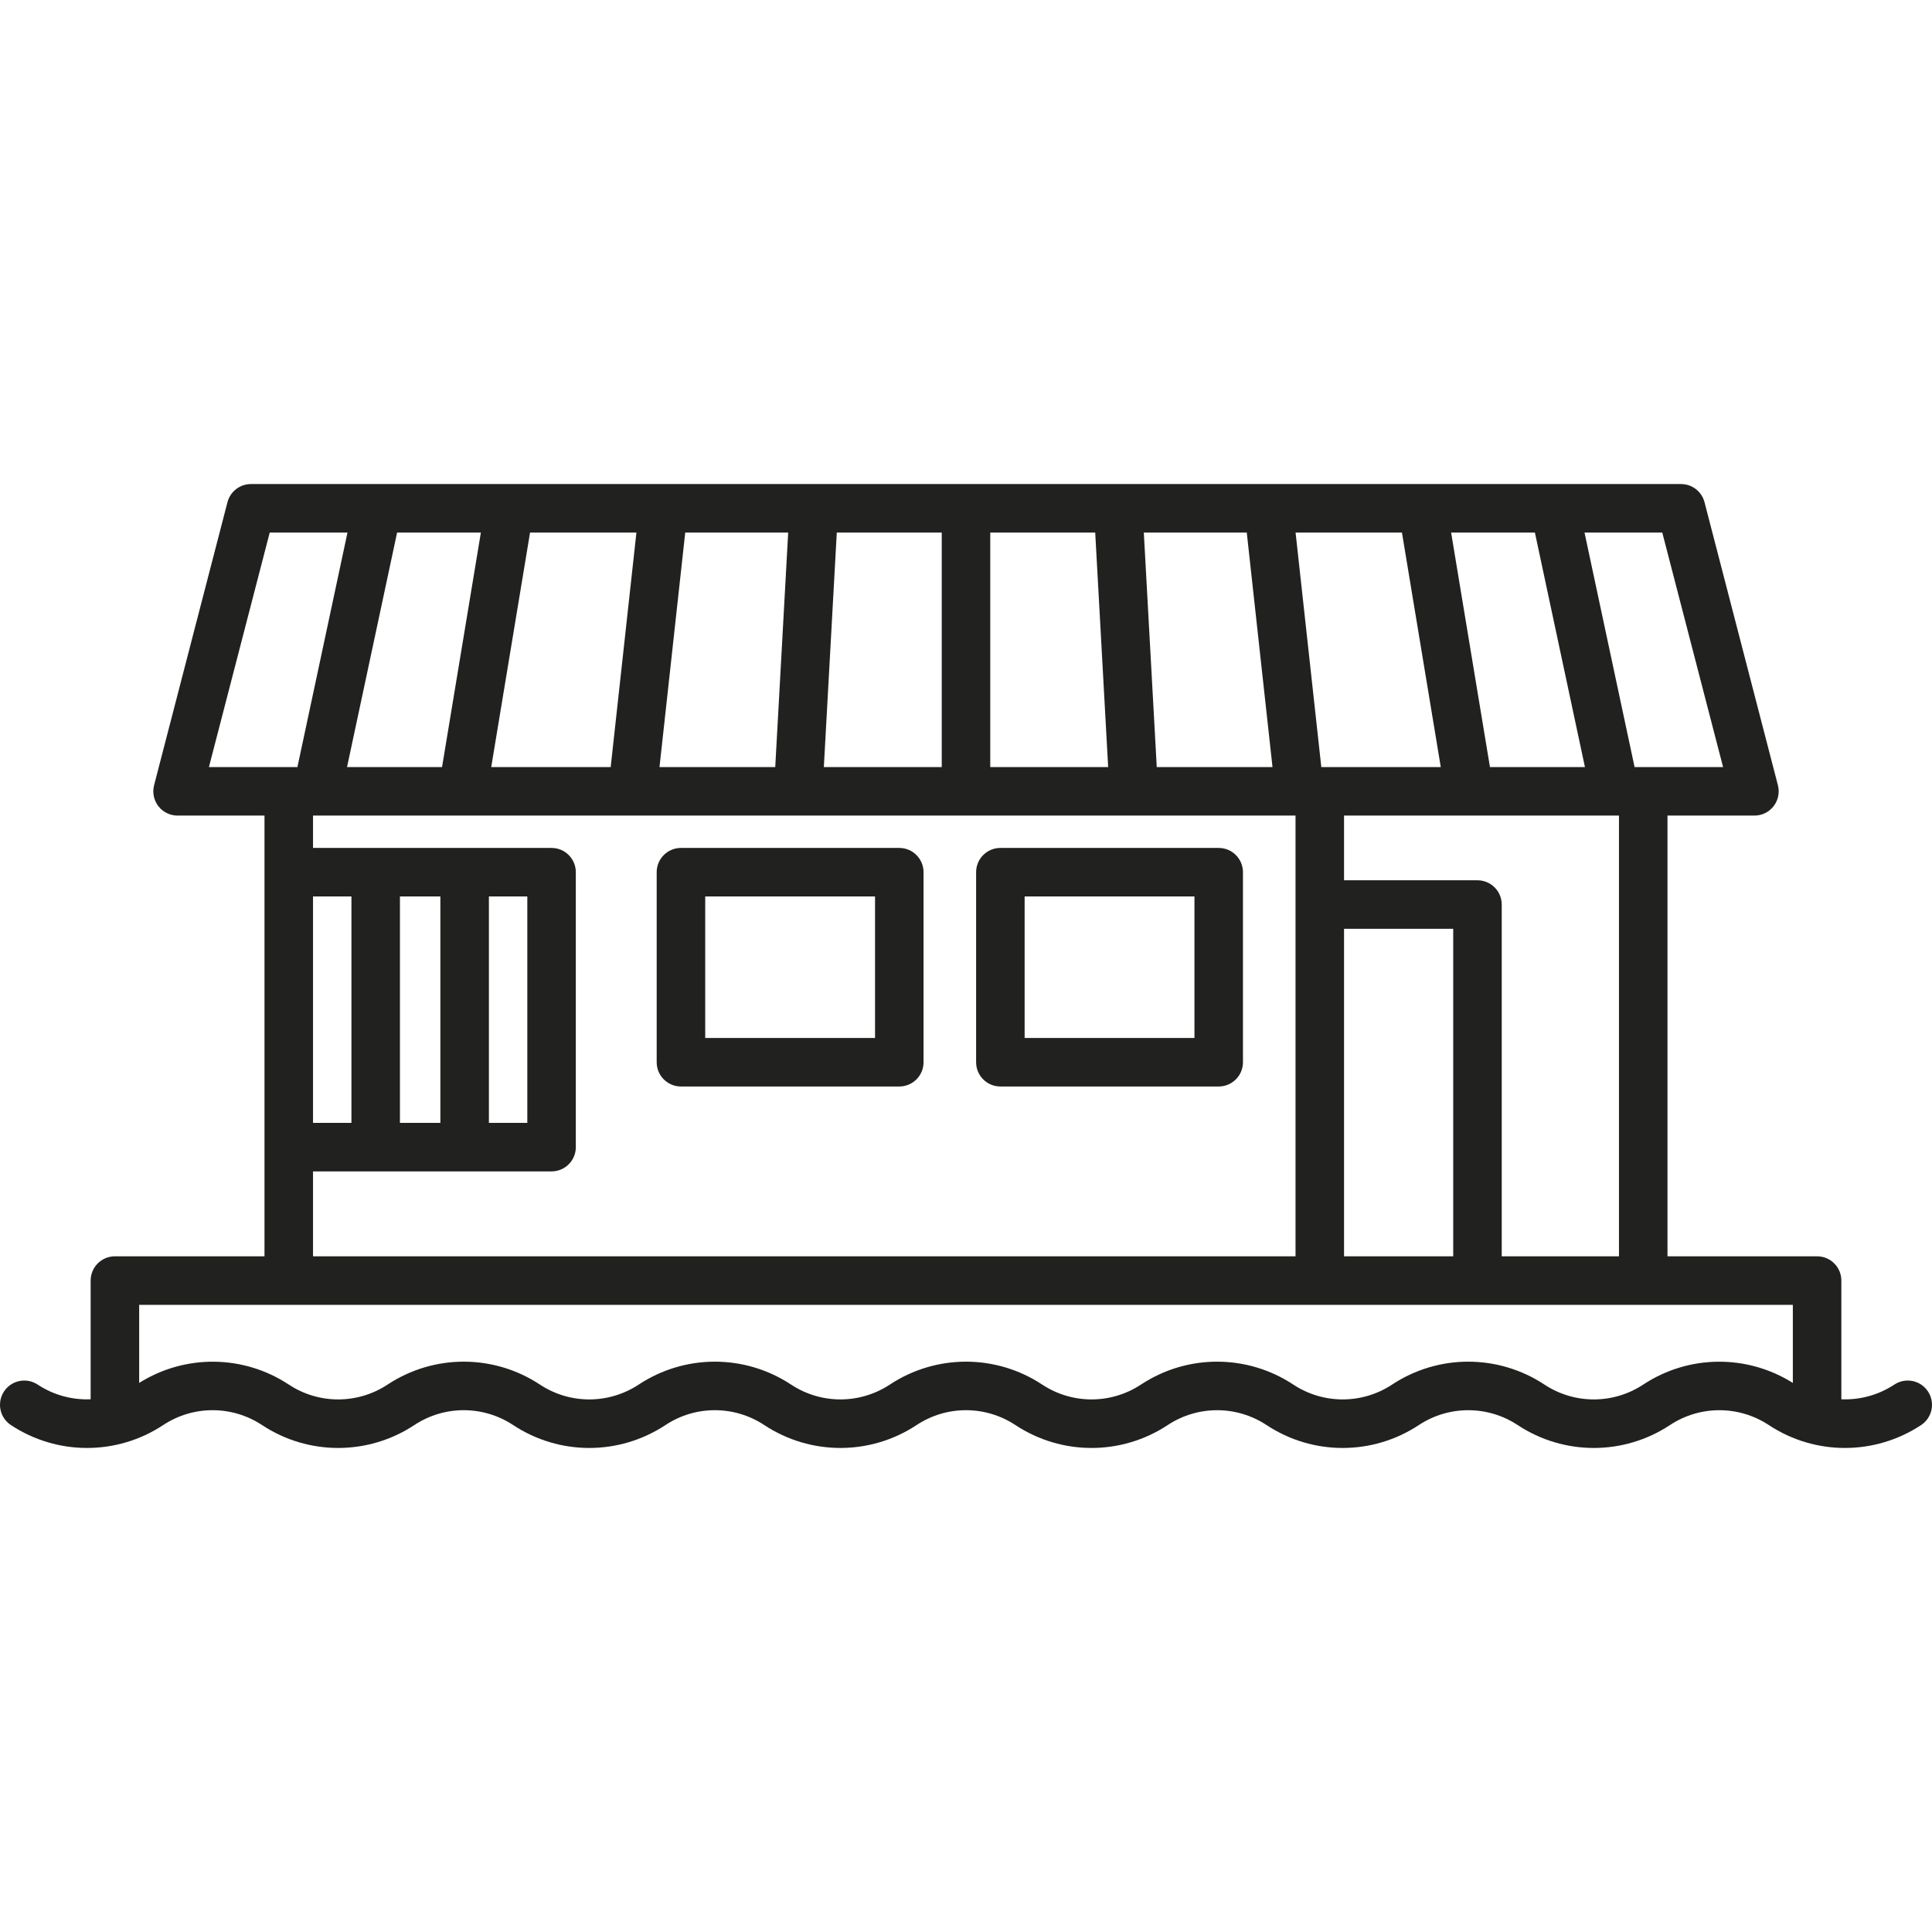 <svg width="110" height="110" viewBox="0 0 110 110" fill="none" xmlns="http://www.w3.org/2000/svg">
<g clip-path="url(#clip0_6_65)">
<path d="M109.771 79.223C109.352 78.587 108.495 78.411 107.858 78.831C106.944 79.435 105.886 79.712 104.839 79.67V72.91C104.839 72.147 104.221 71.529 103.458 71.529H94.94V46.436H99.89C100.317 46.436 100.721 46.239 100.982 45.901C101.244 45.562 101.334 45.122 101.227 44.709L97.048 28.594C96.891 27.985 96.341 27.56 95.711 27.56H14.289C13.659 27.56 13.109 27.985 12.951 28.594L8.773 44.709C8.666 45.122 8.756 45.562 9.018 45.901C9.279 46.239 9.683 46.436 10.11 46.436H15.059V71.529H6.542C5.779 71.529 5.161 72.147 5.161 72.91V79.67C4.113 79.712 3.056 79.435 2.142 78.831C1.506 78.411 0.649 78.587 0.229 79.223C-0.192 79.86 -0.016 80.717 0.621 81.137C3.254 82.875 6.658 82.875 9.291 81.137C11.001 80.008 13.21 80.009 14.919 81.137C17.552 82.875 20.956 82.875 23.59 81.137C25.299 80.008 27.508 80.009 29.217 81.137C30.534 82.006 32.043 82.441 33.552 82.441C35.062 82.441 36.571 82.006 37.888 81.137C39.597 80.008 41.806 80.009 43.515 81.137C46.149 82.875 49.552 82.875 52.186 81.137C53.895 80.008 56.104 80.009 57.813 81.137C60.447 82.875 63.85 82.875 66.484 81.137C68.194 80.009 70.402 80.01 72.112 81.137C74.745 82.876 78.149 82.875 80.782 81.137C82.492 80.009 84.701 80.01 86.41 81.137C89.044 82.876 92.448 82.875 95.081 81.137C96.79 80.009 98.999 80.01 100.708 81.137C103.341 82.875 106.745 82.875 109.379 81.137C110.016 80.717 110.192 79.86 109.771 79.223ZM92.178 71.529H85.502V51.501C85.502 50.738 84.884 50.12 84.121 50.12H76.524V46.436H92.178V71.529ZM19.759 43.674L22.609 30.322H27.379L25.168 43.674H19.759ZM30.179 30.322H36.235L34.77 43.674H27.968L30.179 30.322ZM39.014 30.322H44.876L44.139 43.674H37.549L39.014 30.322ZM47.643 30.322H53.619V43.674H46.906L47.643 30.322ZM56.381 30.322H62.357L63.094 43.674H56.381V30.322ZM65.861 43.674L65.124 30.322H70.986L72.451 43.674H65.861ZM84.832 43.674L82.621 30.322H87.391L90.24 43.674H84.832ZM82.032 43.674H75.23L73.765 30.322H79.821L82.032 43.674ZM76.524 52.882H82.74V71.529H76.524V52.882ZM98.105 43.674H93.559H93.066L90.216 30.322H94.643L98.105 43.674ZM15.357 30.322H19.784L16.934 43.674H16.441H11.895L15.357 30.322ZM30.023 51.041V63.932H27.836V51.041H30.023V51.041ZM25.073 63.932H22.771V51.041H25.073V63.932ZM20.009 63.932H17.822V51.041H20.009V63.932ZM17.822 66.694H31.404C32.167 66.694 32.785 66.076 32.785 65.313V49.659C32.785 48.897 32.167 48.278 31.404 48.278H17.822V46.436H73.762V71.529H17.822V66.694ZM93.56 78.831C91.851 79.959 89.642 79.96 87.932 78.831C85.299 77.094 81.895 77.093 79.261 78.831C77.552 79.959 75.343 79.96 73.634 78.831C71.001 77.094 67.597 77.093 64.963 78.831C63.254 79.959 61.045 79.959 59.336 78.831C56.702 77.093 53.298 77.093 50.665 78.831C48.955 79.959 46.746 79.959 45.038 78.831C42.404 77.093 39 77.093 36.367 78.831C34.657 79.959 32.448 79.96 30.739 78.831C28.105 77.093 24.702 77.093 22.069 78.831C20.359 79.959 18.15 79.96 16.441 78.831C13.858 77.126 10.535 77.098 7.924 78.738V74.291H102.077V78.738C99.466 77.098 96.144 77.126 93.56 78.831Z" fill="#212120"/>
<path d="M51.202 48.278H38.771C38.008 48.278 37.389 48.897 37.389 49.659V60.479C37.389 61.242 38.008 61.86 38.771 61.86H51.202C51.964 61.86 52.583 61.242 52.583 60.479V49.659C52.583 48.897 51.964 48.278 51.202 48.278ZM49.821 59.098H40.152V51.041H49.821V59.098Z" fill="#212120"/>
<path d="M69.388 48.278H56.957C56.194 48.278 55.576 48.897 55.576 49.659V60.479C55.576 61.242 56.194 61.86 56.957 61.86H69.388C70.15 61.86 70.769 61.242 70.769 60.479V49.659C70.769 48.897 70.15 48.278 69.388 48.278ZM68.007 59.098H58.338V51.041H68.007V59.098Z" fill="#212120"/>
</g>
<defs>
<clipPath id="clip0_6_65">
<rect width="110" height="110" fill="white"/>
</clipPath>
</defs>
</svg>
